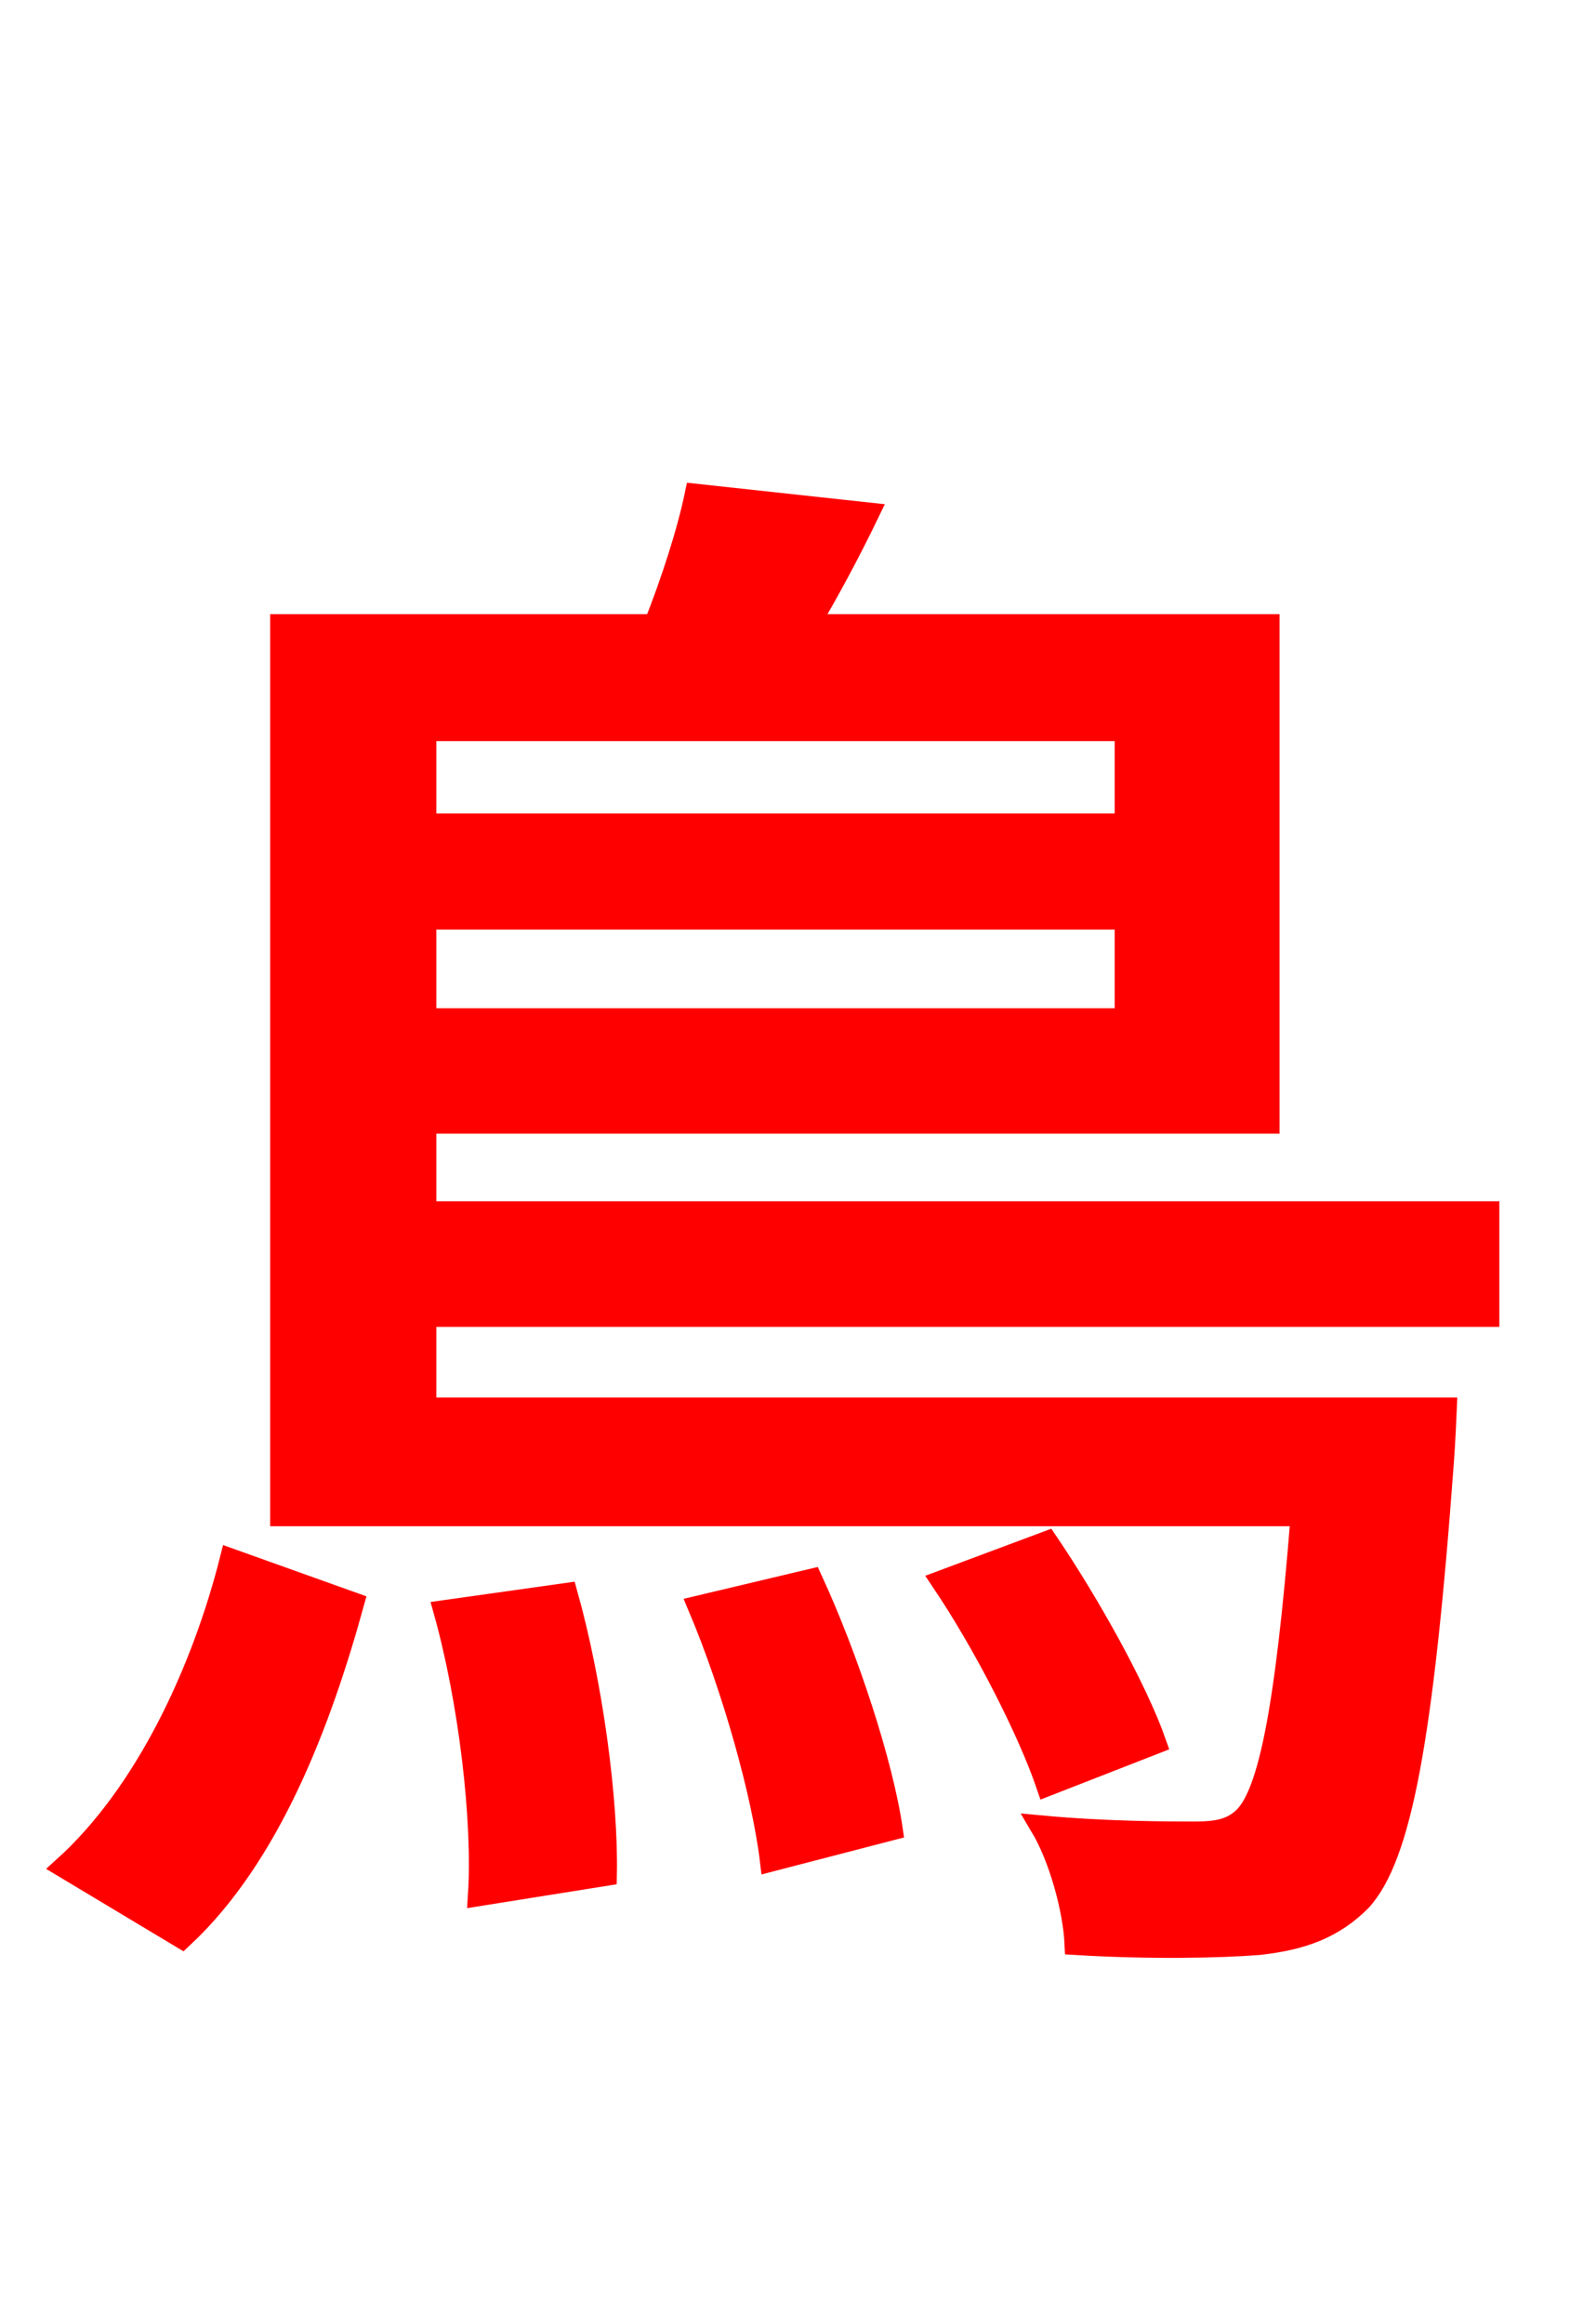 <svg xmlns="http://www.w3.org/2000/svg" xmlns:xlink="http://www.w3.org/1999/xlink" width="72" height="106.56"><path fill="red" stroke="red" d="M8.35 88.85C12.38 85.10 14.69 78.98 16.20 73.51L10.58 71.50C9.29 76.61 6.70 82.22 2.95 85.61ZM20.38 73.87C21.53 77.98 22.18 83.45 21.96 86.90L27.79 85.97C27.86 82.51 27.14 77.18 25.99 73.08ZM32.04 73.66C33.62 77.40 34.99 82.30 35.35 85.32L40.90 83.88C40.46 80.86 38.88 76.03 37.22 72.43ZM51.62 33.48L51.62 37.80L19.51 37.80L19.51 33.48ZM19.51 46.73L19.51 42.12L51.62 42.12L51.62 46.73ZM68.26 60.34L68.26 55.58L19.51 55.58L19.51 51.48L58.18 51.48L58.18 28.66L37.08 28.66C38.02 27.07 38.95 25.34 39.82 23.54L31.90 22.68C31.54 24.41 30.82 26.64 30.02 28.66L12.89 28.66L12.89 69.48L59.69 69.48C58.97 78.55 58.18 82.15 57.10 83.30C56.52 83.88 55.87 84.02 54.79 84.02C53.57 84.02 50.76 84.02 47.74 83.74C48.60 85.18 49.25 87.55 49.32 89.14C52.78 89.35 55.94 89.28 57.74 89.14C59.69 88.92 61.13 88.42 62.42 87.12C64.22 85.10 65.23 79.85 66.17 67.10C66.24 66.24 66.31 64.58 66.31 64.58L19.51 64.58L19.51 60.34ZM52.99 79.92C52.13 77.47 49.97 73.58 48.02 70.70L43.20 72.50C45.14 75.38 47.16 79.34 48.02 81.86Z"/></svg>
